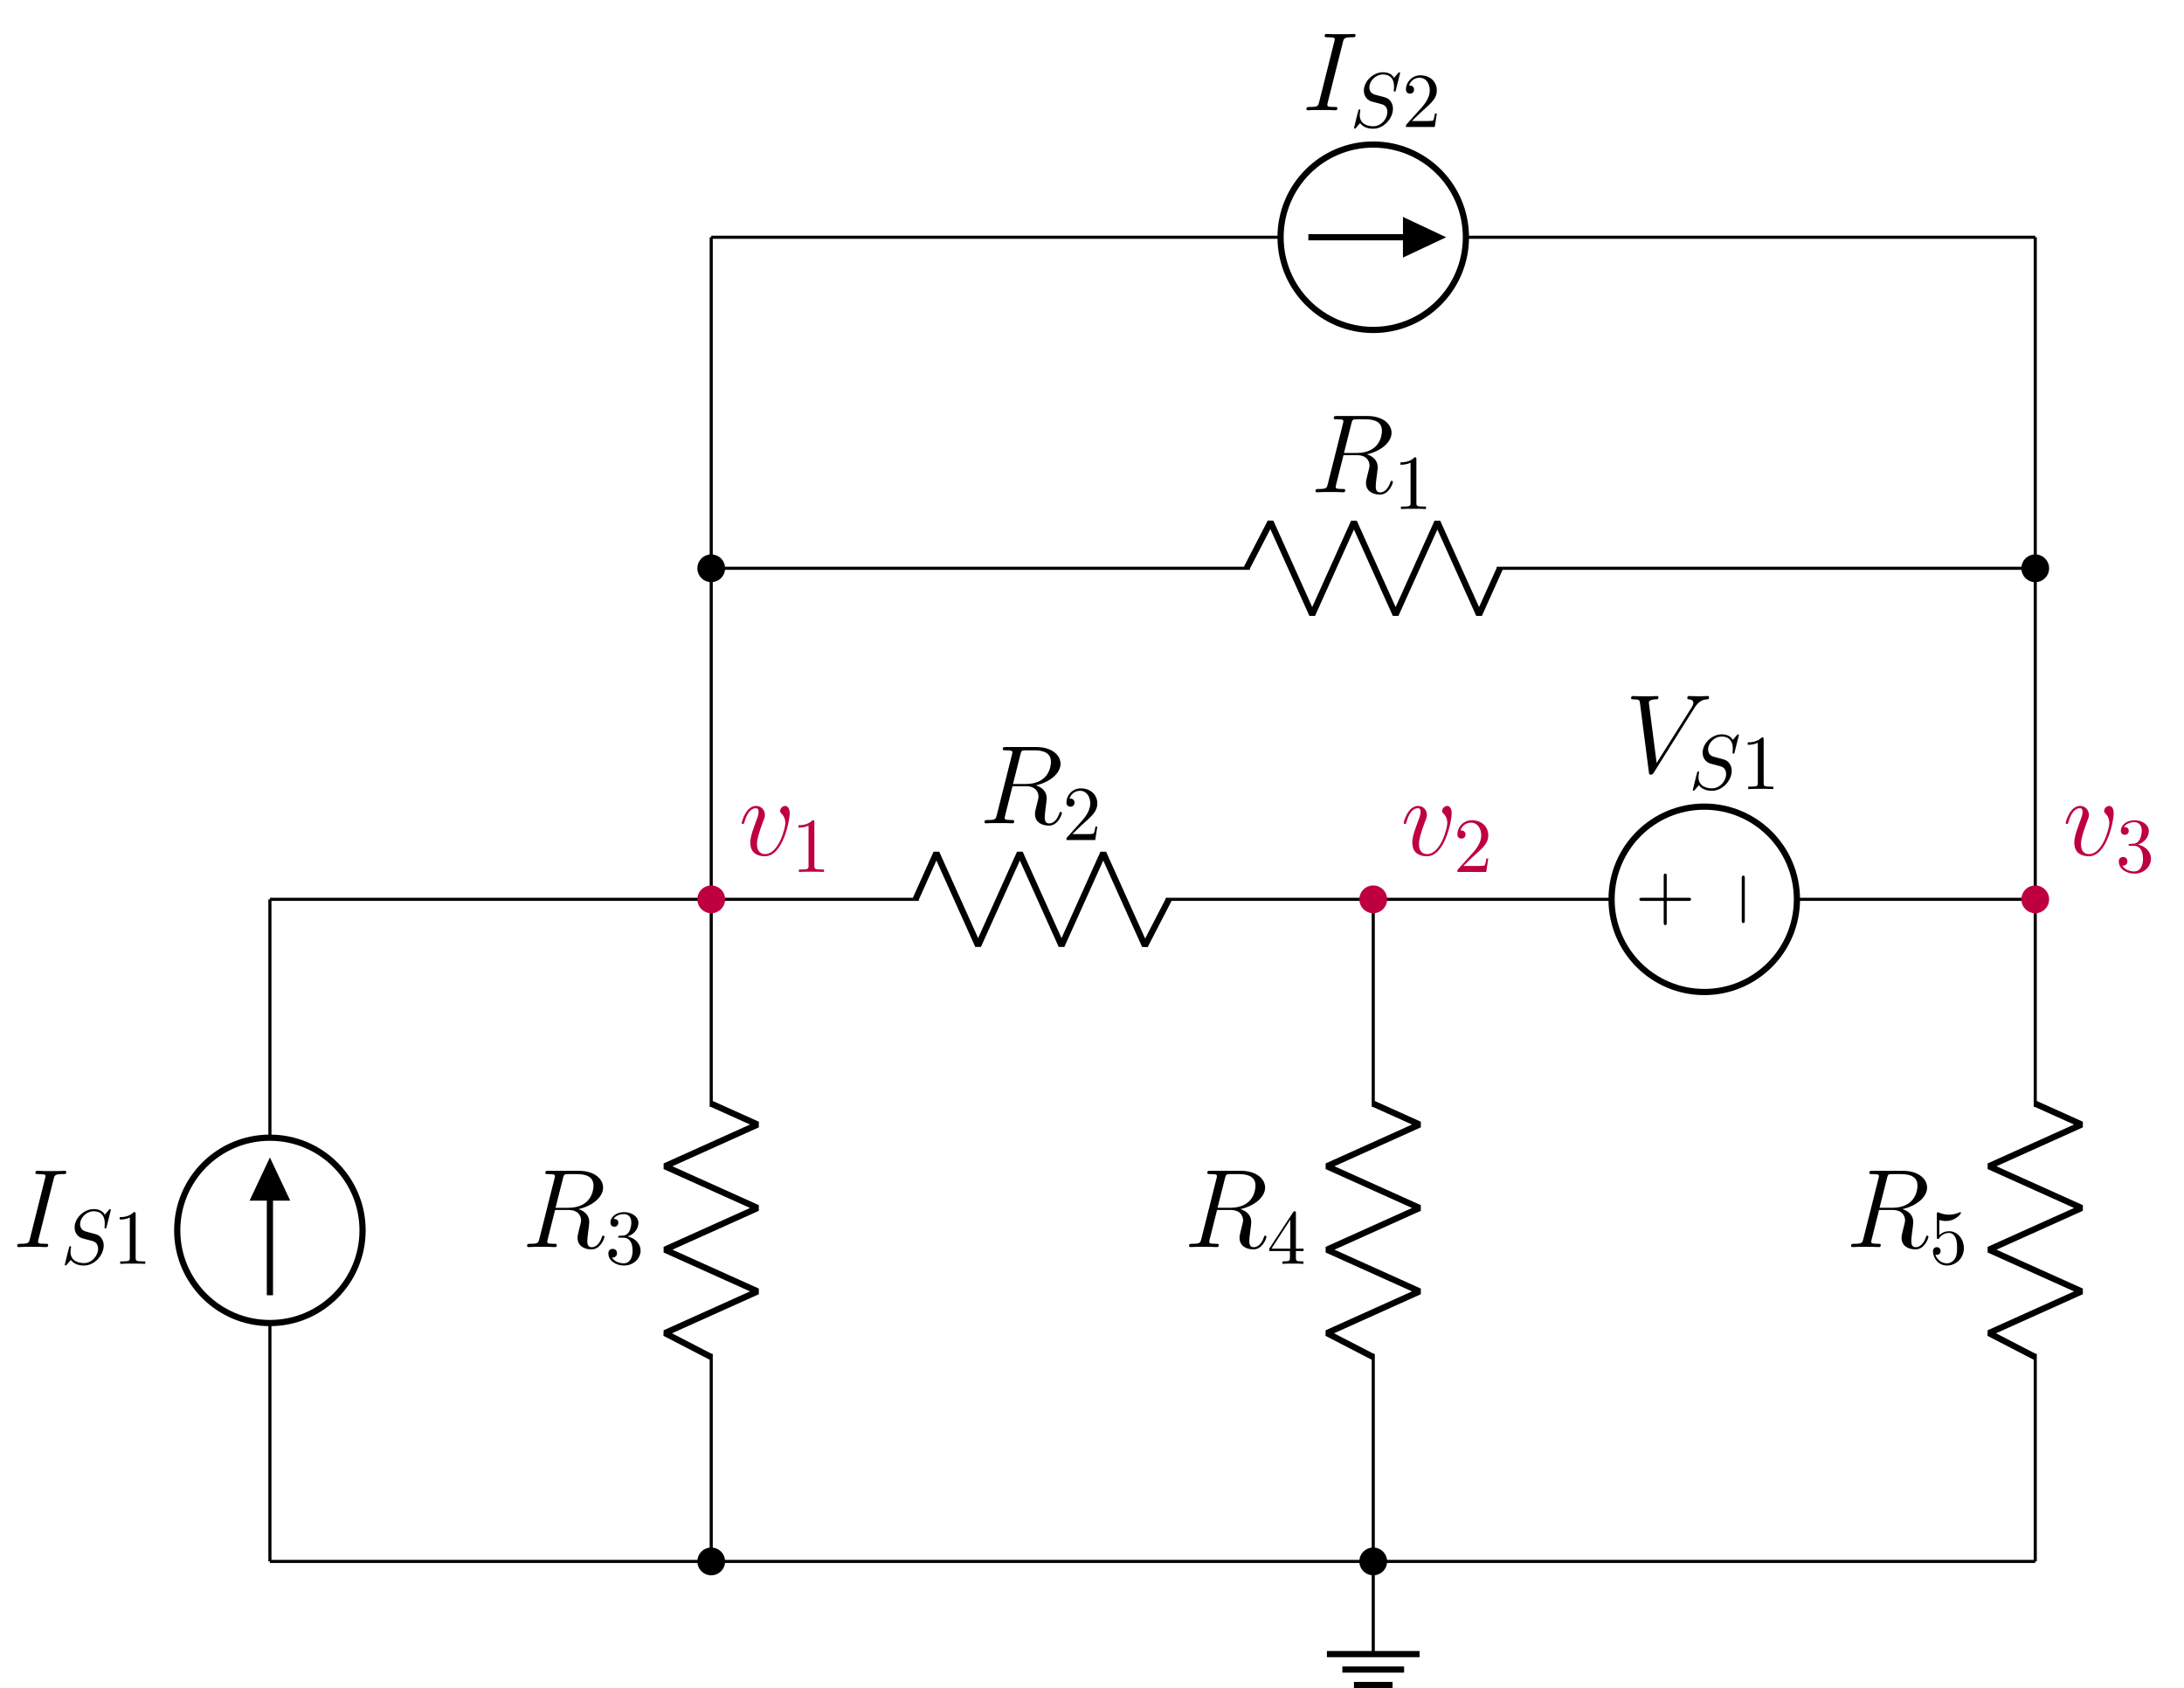 <?xml version="1.0" encoding="UTF-8"?>
<svg xmlns="http://www.w3.org/2000/svg" xmlns:xlink="http://www.w3.org/1999/xlink" width="280.554pt" height="216.826pt" viewBox="0 0 280.554 216.826" version="1.1">
<defs>
<g>
<symbol overflow="visible" id="glyph0-0">
<path style="stroke:none;" d=""/>
</symbol>
<symbol overflow="visible" id="glyph0-1">
<path style="stroke:none;" d="M 5.281 -8.734 C 5.406 -9.234 5.438 -9.375 6.484 -9.375 C 6.797 -9.375 6.906 -9.375 6.906 -9.656 C 6.906 -9.797 6.75 -9.797 6.719 -9.797 C 6.453 -9.797 6.141 -9.766 5.875 -9.766 L 4.109 -9.766 C 3.828 -9.766 3.5 -9.797 3.219 -9.797 C 3.094 -9.797 2.938 -9.797 2.938 -9.531 C 2.938 -9.375 3.062 -9.375 3.344 -9.375 C 4.234 -9.375 4.234 -9.266 4.234 -9.109 C 4.234 -9.016 4.203 -8.922 4.172 -8.797 L 2.234 -1.062 C 2.109 -0.562 2.078 -0.422 1.031 -0.422 C 0.719 -0.422 0.594 -0.422 0.594 -0.141 C 0.594 0 0.734 0 0.797 0 C 1.062 0 1.375 -0.031 1.641 -0.031 L 3.406 -0.031 C 3.688 -0.031 4 0 4.281 0 C 4.406 0 4.578 0 4.578 -0.266 C 4.578 -0.422 4.484 -0.422 4.172 -0.422 C 3.281 -0.422 3.281 -0.531 3.281 -0.703 C 3.281 -0.734 3.281 -0.797 3.344 -1.031 Z M 5.281 -8.734 "/>
</symbol>
<symbol overflow="visible" id="glyph0-2">
<path style="stroke:none;" d="M 5.281 -8.828 C 5.406 -9.359 5.469 -9.375 6.031 -9.375 L 7.062 -9.375 C 8.297 -9.375 9.203 -9.016 9.203 -7.891 C 9.203 -7.156 8.828 -5.047 5.953 -5.047 L 4.328 -5.047 Z M 7.266 -4.875 C 9.047 -5.266 10.438 -6.406 10.438 -7.641 C 10.438 -8.766 9.312 -9.797 7.312 -9.797 L 3.422 -9.797 C 3.141 -9.797 3.016 -9.797 3.016 -9.531 C 3.016 -9.375 3.109 -9.375 3.391 -9.375 C 4.25 -9.375 4.25 -9.266 4.25 -9.109 C 4.25 -9.078 4.25 -9 4.188 -8.781 L 2.25 -1.062 C 2.125 -0.562 2.094 -0.422 1.109 -0.422 C 0.781 -0.422 0.672 -0.422 0.672 -0.141 C 0.672 0 0.828 0 0.875 0 C 1.141 0 1.438 -0.031 1.703 -0.031 L 3.406 -0.031 C 3.656 -0.031 3.953 0 4.219 0 C 4.328 0 4.484 0 4.484 -0.266 C 4.484 -0.422 4.359 -0.422 4.141 -0.422 C 3.266 -0.422 3.266 -0.531 3.266 -0.672 C 3.266 -0.688 3.266 -0.781 3.297 -0.906 L 4.266 -4.766 L 5.984 -4.766 C 7.344 -4.766 7.609 -3.906 7.609 -3.422 C 7.609 -3.219 7.453 -2.656 7.359 -2.281 C 7.203 -1.625 7.156 -1.469 7.156 -1.188 C 7.156 -0.172 7.984 0.297 8.953 0.297 C 10.109 0.297 10.609 -1.125 10.609 -1.312 C 10.609 -1.422 10.547 -1.469 10.453 -1.469 C 10.344 -1.469 10.312 -1.375 10.281 -1.266 C 9.938 -0.25 9.359 0.016 9 0.016 C 8.641 0.016 8.406 -0.141 8.406 -0.781 C 8.406 -1.141 8.578 -2.438 8.594 -2.516 C 8.656 -3.047 8.656 -3.094 8.656 -3.219 C 8.656 -4.266 7.812 -4.703 7.266 -4.875 Z M 7.266 -4.875 "/>
</symbol>
<symbol overflow="visible" id="glyph0-3">
<path style="stroke:none;" d="M 8.875 -8.203 C 9.359 -8.984 9.812 -9.328 10.547 -9.375 C 10.688 -9.391 10.797 -9.391 10.797 -9.656 C 10.797 -9.703 10.766 -9.797 10.641 -9.797 C 10.391 -9.797 9.766 -9.766 9.516 -9.766 C 9.094 -9.766 8.656 -9.797 8.266 -9.797 C 8.141 -9.797 8 -9.797 8 -9.531 C 8 -9.391 8.141 -9.375 8.188 -9.375 C 8.719 -9.344 8.781 -9.078 8.781 -8.906 C 8.781 -8.688 8.578 -8.359 8.562 -8.344 L 4.062 -1.203 L 3.062 -8.938 C 3.062 -9.359 3.797 -9.375 3.953 -9.375 C 4.172 -9.375 4.297 -9.375 4.297 -9.656 C 4.297 -9.797 4.141 -9.797 4.109 -9.797 C 3.859 -9.797 3.578 -9.766 3.328 -9.766 L 2.531 -9.766 C 1.484 -9.766 1.047 -9.797 1.031 -9.797 C 0.953 -9.797 0.781 -9.797 0.781 -9.531 C 0.781 -9.375 0.875 -9.375 1.109 -9.375 C 1.844 -9.375 1.875 -9.25 1.922 -8.891 L 3.062 -0.047 C 3.109 0.266 3.109 0.297 3.312 0.297 C 3.484 0.297 3.562 0.266 3.703 0.031 Z M 8.875 -8.203 "/>
</symbol>
<symbol overflow="visible" id="glyph0-4">
<path style="stroke:none;" d="M 6.562 -5.359 C 6.562 -6.266 6.094 -6.328 5.984 -6.328 C 5.641 -6.328 5.328 -5.984 5.328 -5.688 C 5.328 -5.516 5.422 -5.422 5.484 -5.359 C 5.625 -5.234 6 -4.844 6 -4.109 C 6 -3.5 5.141 -0.141 3.406 -0.141 C 2.531 -0.141 2.359 -0.875 2.359 -1.406 C 2.359 -2.125 2.703 -3.125 3.078 -4.156 C 3.312 -4.75 3.375 -4.891 3.375 -5.172 C 3.375 -5.781 2.938 -6.328 2.234 -6.328 C 0.922 -6.328 0.391 -4.25 0.391 -4.125 C 0.391 -4.078 0.438 -4 0.547 -4 C 0.672 -4 0.688 -4.062 0.75 -4.266 C 1.094 -5.5 1.656 -6.031 2.188 -6.031 C 2.328 -6.031 2.562 -6.031 2.562 -5.562 C 2.562 -5.188 2.406 -4.781 2.188 -4.234 C 1.5 -2.391 1.5 -1.953 1.5 -1.609 C 1.5 -1.297 1.547 -0.703 2 -0.297 C 2.516 0.141 3.234 0.141 3.359 0.141 C 5.734 0.141 6.562 -4.547 6.562 -5.359 Z M 6.562 -5.359 "/>
</symbol>
<symbol overflow="visible" id="glyph1-0">
<path style="stroke:none;" d=""/>
</symbol>
<symbol overflow="visible" id="glyph1-1">
<path style="stroke:none;" d="M 6.438 -6.922 C 6.438 -6.953 6.406 -7.031 6.312 -7.031 C 6.266 -7.031 6.266 -7.016 6.141 -6.875 L 5.656 -6.312 C 5.406 -6.781 4.891 -7.031 4.234 -7.031 C 2.969 -7.031 1.781 -5.875 1.781 -4.672 C 1.781 -3.875 2.297 -3.406 2.812 -3.266 L 3.875 -2.984 C 4.25 -2.891 4.797 -2.734 4.797 -1.922 C 4.797 -1.031 3.984 -0.094 3 -0.094 C 2.359 -0.094 1.25 -0.312 1.25 -1.547 C 1.25 -1.781 1.312 -2.031 1.312 -2.078 C 1.328 -2.125 1.328 -2.141 1.328 -2.156 C 1.328 -2.25 1.266 -2.266 1.219 -2.266 C 1.172 -2.266 1.141 -2.25 1.109 -2.219 C 1.078 -2.188 0.516 0.094 0.516 0.125 C 0.516 0.172 0.562 0.219 0.625 0.219 C 0.672 0.219 0.688 0.203 0.812 0.062 L 1.297 -0.5 C 1.719 0.078 2.406 0.219 2.984 0.219 C 4.344 0.219 5.516 -1.109 5.516 -2.344 C 5.516 -3.031 5.172 -3.375 5.031 -3.516 C 4.797 -3.734 4.641 -3.781 3.766 -4 C 3.531 -4.062 3.188 -4.172 3.094 -4.188 C 2.828 -4.281 2.484 -4.562 2.484 -5.094 C 2.484 -5.906 3.281 -6.75 4.234 -6.75 C 5.047 -6.75 5.656 -6.312 5.656 -5.203 C 5.656 -4.891 5.625 -4.703 5.625 -4.641 C 5.625 -4.641 5.625 -4.547 5.734 -4.547 C 5.844 -4.547 5.859 -4.578 5.891 -4.75 Z M 6.438 -6.922 "/>
</symbol>
<symbol overflow="visible" id="glyph2-0">
<path style="stroke:none;" d=""/>
</symbol>
<symbol overflow="visible" id="glyph2-1">
<path style="stroke:none;" d="M 2.938 -6.375 C 2.938 -6.625 2.938 -6.641 2.703 -6.641 C 2.078 -6 1.203 -6 0.891 -6 L 0.891 -5.688 C 1.094 -5.688 1.672 -5.688 2.188 -5.953 L 2.188 -0.781 C 2.188 -0.422 2.156 -0.312 1.266 -0.312 L 0.953 -0.312 L 0.953 0 C 1.297 -0.031 2.156 -0.031 2.562 -0.031 C 2.953 -0.031 3.828 -0.031 4.172 0 L 4.172 -0.312 L 3.859 -0.312 C 2.953 -0.312 2.938 -0.422 2.938 -0.781 Z M 2.938 -6.375 "/>
</symbol>
<symbol overflow="visible" id="glyph2-2">
<path style="stroke:none;" d="M 2.891 -3.516 C 3.703 -3.781 4.281 -4.469 4.281 -5.266 C 4.281 -6.078 3.406 -6.641 2.453 -6.641 C 1.453 -6.641 0.688 -6.047 0.688 -5.281 C 0.688 -4.953 0.906 -4.766 1.203 -4.766 C 1.5 -4.766 1.703 -4.984 1.703 -5.281 C 1.703 -5.766 1.234 -5.766 1.094 -5.766 C 1.391 -6.266 2.047 -6.391 2.406 -6.391 C 2.828 -6.391 3.375 -6.172 3.375 -5.281 C 3.375 -5.156 3.344 -4.578 3.094 -4.141 C 2.797 -3.656 2.453 -3.625 2.203 -3.625 C 2.125 -3.609 1.891 -3.594 1.812 -3.594 C 1.734 -3.578 1.672 -3.562 1.672 -3.469 C 1.672 -3.359 1.734 -3.359 1.906 -3.359 L 2.344 -3.359 C 3.156 -3.359 3.531 -2.688 3.531 -1.703 C 3.531 -0.344 2.844 -0.062 2.406 -0.062 C 1.969 -0.062 1.219 -0.234 0.875 -0.812 C 1.219 -0.766 1.531 -0.984 1.531 -1.359 C 1.531 -1.719 1.266 -1.922 0.984 -1.922 C 0.734 -1.922 0.422 -1.781 0.422 -1.344 C 0.422 -0.438 1.344 0.219 2.438 0.219 C 3.656 0.219 4.562 -0.688 4.562 -1.703 C 4.562 -2.516 3.922 -3.297 2.891 -3.516 Z M 2.891 -3.516 "/>
</symbol>
<symbol overflow="visible" id="glyph2-3">
<path style="stroke:none;" d="M 2.938 -1.641 L 2.938 -0.781 C 2.938 -0.422 2.906 -0.312 2.172 -0.312 L 1.969 -0.312 L 1.969 0 C 2.375 -0.031 2.891 -0.031 3.312 -0.031 C 3.734 -0.031 4.25 -0.031 4.672 0 L 4.672 -0.312 L 4.453 -0.312 C 3.719 -0.312 3.703 -0.422 3.703 -0.781 L 3.703 -1.641 L 4.688 -1.641 L 4.688 -1.953 L 3.703 -1.953 L 3.703 -6.484 C 3.703 -6.688 3.703 -6.75 3.531 -6.75 C 3.453 -6.75 3.422 -6.75 3.344 -6.625 L 0.281 -1.953 L 0.281 -1.641 Z M 2.984 -1.953 L 0.562 -1.953 L 2.984 -5.672 Z M 2.984 -1.953 "/>
</symbol>
<symbol overflow="visible" id="glyph2-4">
<path style="stroke:none;" d="M 4.469 -2 C 4.469 -3.188 3.656 -4.188 2.578 -4.188 C 2.109 -4.188 1.672 -4.031 1.312 -3.672 L 1.312 -5.625 C 1.516 -5.562 1.844 -5.5 2.156 -5.5 C 3.391 -5.5 4.094 -6.406 4.094 -6.531 C 4.094 -6.594 4.062 -6.641 3.984 -6.641 C 3.984 -6.641 3.953 -6.641 3.906 -6.609 C 3.703 -6.516 3.219 -6.312 2.547 -6.312 C 2.156 -6.312 1.688 -6.391 1.219 -6.594 C 1.141 -6.625 1.125 -6.625 1.109 -6.625 C 1 -6.625 1 -6.547 1 -6.391 L 1 -3.438 C 1 -3.266 1 -3.188 1.141 -3.188 C 1.219 -3.188 1.234 -3.203 1.281 -3.266 C 1.391 -3.422 1.75 -3.969 2.562 -3.969 C 3.078 -3.969 3.328 -3.516 3.406 -3.328 C 3.562 -2.953 3.594 -2.578 3.594 -2.078 C 3.594 -1.719 3.594 -1.125 3.344 -0.703 C 3.109 -0.312 2.734 -0.062 2.281 -0.062 C 1.562 -0.062 0.984 -0.594 0.812 -1.172 C 0.844 -1.172 0.875 -1.156 0.984 -1.156 C 1.312 -1.156 1.484 -1.406 1.484 -1.641 C 1.484 -1.891 1.312 -2.141 0.984 -2.141 C 0.844 -2.141 0.5 -2.062 0.5 -1.609 C 0.5 -0.75 1.188 0.219 2.297 0.219 C 3.453 0.219 4.469 -0.734 4.469 -2 Z M 4.469 -2 "/>
</symbol>
<symbol overflow="visible" id="glyph2-5">
<path style="stroke:none;" d="M 1.266 -0.766 L 2.328 -1.797 C 3.875 -3.172 4.469 -3.703 4.469 -4.703 C 4.469 -5.844 3.578 -6.641 2.359 -6.641 C 1.234 -6.641 0.5 -5.719 0.5 -4.828 C 0.5 -4.281 1 -4.281 1.031 -4.281 C 1.203 -4.281 1.547 -4.391 1.547 -4.812 C 1.547 -5.062 1.359 -5.328 1.016 -5.328 C 0.938 -5.328 0.922 -5.328 0.891 -5.312 C 1.109 -5.969 1.656 -6.328 2.234 -6.328 C 3.141 -6.328 3.562 -5.516 3.562 -4.703 C 3.562 -3.906 3.078 -3.125 2.516 -2.5 L 0.609 -0.375 C 0.5 -0.266 0.5 -0.234 0.5 0 L 4.203 0 L 4.469 -1.734 L 4.234 -1.734 C 4.172 -1.438 4.109 -1 4 -0.844 C 3.938 -0.766 3.281 -0.766 3.062 -0.766 Z M 1.266 -0.766 "/>
</symbol>
<symbol overflow="visible" id="glyph3-0">
<path style="stroke:none;" d=""/>
</symbol>
<symbol overflow="visible" id="glyph3-1">
<path style="stroke:none;" d="M 2.297 4.078 L 2.297 6.859 C 2.297 7 2.297 7.188 2.5 7.188 C 2.688 7.188 2.688 7 2.688 6.859 L 2.688 4.078 L 5.484 4.078 C 5.625 4.078 5.812 4.078 5.812 3.875 C 5.812 3.672 5.625 3.672 5.484 3.672 L 2.688 3.672 L 2.688 0.891 C 2.688 0.75 2.688 0.562 2.5 0.562 C 2.297 0.562 2.297 0.75 2.297 0.891 L 2.297 3.672 L -0.5 3.672 C -0.641 3.672 -0.828 3.672 -0.828 3.875 C -0.828 4.078 -0.641 4.078 -0.5 4.078 Z M 2.297 4.078 "/>
</symbol>
<symbol overflow="visible" id="glyph4-0">
<path style="stroke:none;" d=""/>
</symbol>
<symbol overflow="visible" id="glyph4-1">
<path style="stroke:none;" d="M 2.297 6.562 C 2.297 6.734 2.297 6.922 2.5 6.922 C 2.688 6.922 2.688 6.734 2.688 6.562 L 2.688 1.172 C 2.688 1 2.688 0.828 2.5 0.828 C 2.297 0.828 2.297 1 2.297 1.172 Z M 2.297 6.562 "/>
</symbol>
</g>
<clipPath id="clip1">
  <path d="M 170 212 L 183 212 L 183 216.824 L 170 216.824 Z M 170 212 "/>
</clipPath>
</defs>
<g id="surface1">
<path style="fill:none;stroke-width:0.399;stroke-linecap:butt;stroke-linejoin:miter;stroke:rgb(0%,0%,0%);stroke-opacity:1;stroke-miterlimit:10;" d="M -56.692 -0.002 L -56.692 0.198 M -56.692 -0.002 L -56.692 30.616 M -56.692 54.424 L -56.692 85.041 M -56.692 84.842 L -56.692 85.041 " transform="matrix(1,0,0,-1,91.364,200.553)"/>
<path style="fill:none;stroke-width:0.797;stroke-linecap:butt;stroke-linejoin:miter;stroke:rgb(0%,0%,0%);stroke-opacity:1;stroke-miterlimit:10;" d="M -68.598 42.522 C -68.598 35.944 -63.27 30.616 -56.692 30.616 C -50.118 30.616 -44.79 35.944 -44.79 42.522 C -44.79 49.096 -50.118 54.424 -56.692 54.424 C -63.27 54.424 -68.598 49.096 -68.598 42.522 Z M -68.598 42.522 " transform="matrix(1,0,0,-1,91.364,200.553)"/>
<path style="fill:none;stroke-width:0.797;stroke-linecap:butt;stroke-linejoin:miter;stroke:rgb(0%,0%,0%);stroke-opacity:1;stroke-miterlimit:10;" d="M -56.692 34.186 L -56.692 50.854 " transform="matrix(1,0,0,-1,91.364,200.553)"/>
<path style="fill-rule:nonzero;fill:rgb(0%,0%,0%);fill-opacity:1;stroke-width:0.797;stroke-linecap:butt;stroke-linejoin:miter;stroke:rgb(0%,0%,0%);stroke-opacity:1;stroke-miterlimit:10;" d="M -56.692 46.737 L -54.708 46.737 L -56.692 50.951 L -58.676 46.737 L -56.692 46.737 " transform="matrix(1,0,0,-1,91.364,200.553)"/>
<g style="fill:rgb(0%,0%,0%);fill-opacity:1;">
  <use xlink:href="#glyph0-1" x="1.609" y="160.179"/>
</g>
<g style="fill:rgb(0%,0%,0%);fill-opacity:1;">
  <use xlink:href="#glyph1-1" x="7.804" y="162.33"/>
</g>
<g style="fill:rgb(0%,0%,0%);fill-opacity:1;">
  <use xlink:href="#glyph2-1" x="14.487" y="162.33"/>
</g>
<path style="fill:none;stroke-width:0.399;stroke-linecap:butt;stroke-linejoin:miter;stroke:rgb(0%,0%,0%);stroke-opacity:1;stroke-miterlimit:10;" d="M -0.001 -0.002 L -0.001 0.198 M -0.001 -0.002 L -0.001 26.647 M -0.001 58.393 L -0.001 85.041 M -0.001 84.842 L -0.001 85.24 M -0.001 85.041 L -0.001 106.299 M -0.001 106.299 L -0.001 127.561 M -0.001 127.362 L -0.001 127.76 M -0.001 127.561 L -0.001 148.823 M -0.001 148.823 L -0.001 170.08 M -0.001 169.881 L -0.001 170.08 " transform="matrix(1,0,0,-1,91.364,200.553)"/>
<path style="fill:none;stroke-width:0.797;stroke-linecap:butt;stroke-linejoin:bevel;stroke:rgb(0%,0%,0%);stroke-opacity:1;stroke-miterlimit:10;" d="M -0.001 26.248 L -5.954 29.326 L 5.952 34.682 L -5.954 40.041 L 5.952 45.397 L -5.954 50.756 L 5.952 56.115 L -0.001 58.791 " transform="matrix(1,0,0,-1,91.364,200.553)"/>
<g style="fill:rgb(0%,0%,0%);fill-opacity:1;">
  <use xlink:href="#glyph0-2" x="67.036" y="160.179"/>
</g>
<g style="fill:rgb(0%,0%,0%);fill-opacity:1;">
  <use xlink:href="#glyph2-2" x="77.728" y="162.33"/>
</g>
<path style="fill-rule:nonzero;fill:rgb(0%,0%,0%);fill-opacity:1;stroke-width:0.399;stroke-linecap:butt;stroke-linejoin:miter;stroke:rgb(0%,0%,0%);stroke-opacity:1;stroke-miterlimit:10;" d="M 1.585 127.561 C 1.585 128.436 0.878 129.147 -0.001 129.147 C -0.876 129.147 -1.587 128.436 -1.587 127.561 C -1.587 126.686 -0.876 125.975 -0.001 125.975 C 0.878 125.975 1.585 126.686 1.585 127.561 Z M 1.585 127.561 " transform="matrix(1,0,0,-1,91.364,200.553)"/>
<path style="fill:none;stroke-width:0.399;stroke-linecap:butt;stroke-linejoin:miter;stroke:rgb(0%,0%,0%);stroke-opacity:1;stroke-miterlimit:10;" d="M 85.042 -0.002 L 85.042 0.198 M 85.042 -0.002 L 85.042 26.647 M 85.042 58.393 L 85.042 85.041 M 85.042 84.842 L 85.042 85.041 " transform="matrix(1,0,0,-1,91.364,200.553)"/>
<path style="fill:none;stroke-width:0.797;stroke-linecap:butt;stroke-linejoin:bevel;stroke:rgb(0%,0%,0%);stroke-opacity:1;stroke-miterlimit:10;" d="M 85.042 26.248 L 79.089 29.326 L 90.991 34.682 L 79.089 40.041 L 90.991 45.397 L 79.089 50.756 L 90.991 56.115 L 85.042 58.791 " transform="matrix(1,0,0,-1,91.364,200.553)"/>
<g style="fill:rgb(0%,0%,0%);fill-opacity:1;">
  <use xlink:href="#glyph0-2" x="152.075" y="160.178"/>
</g>
<g style="fill:rgb(0%,0%,0%);fill-opacity:1;">
  <use xlink:href="#glyph2-3" x="162.768" y="162.33"/>
</g>
<path style="fill:none;stroke-width:0.399;stroke-linecap:butt;stroke-linejoin:miter;stroke:rgb(0%,0%,0%);stroke-opacity:1;stroke-miterlimit:10;" d="M 170.081 -0.002 L 170.081 0.198 M 170.081 -0.002 L 170.081 26.647 M 170.081 58.393 L 170.081 85.041 M 170.081 84.842 L 170.081 85.24 M 170.081 85.041 L 170.081 106.299 M 170.081 106.299 L 170.081 127.561 M 170.081 127.362 L 170.081 127.76 M 170.081 127.561 L 170.081 148.823 M 170.081 148.823 L 170.081 170.08 M 170.081 169.881 L 170.081 170.08 " transform="matrix(1,0,0,-1,91.364,200.553)"/>
<path style="fill:none;stroke-width:0.797;stroke-linecap:butt;stroke-linejoin:bevel;stroke:rgb(0%,0%,0%);stroke-opacity:1;stroke-miterlimit:10;" d="M 170.081 26.248 L 164.128 29.326 L 176.034 34.682 L 164.128 40.041 L 176.034 45.397 L 164.128 50.756 L 176.034 56.115 L 170.081 58.791 " transform="matrix(1,0,0,-1,91.364,200.553)"/>
<g style="fill:rgb(0%,0%,0%);fill-opacity:1;">
  <use xlink:href="#glyph0-2" x="237.115" y="160.178"/>
</g>
<g style="fill:rgb(0%,0%,0%);fill-opacity:1;">
  <use xlink:href="#glyph2-4" x="247.807" y="162.33"/>
</g>
<path style="fill-rule:nonzero;fill:rgb(0%,0%,0%);fill-opacity:1;stroke-width:0.399;stroke-linecap:butt;stroke-linejoin:miter;stroke:rgb(0%,0%,0%);stroke-opacity:1;stroke-miterlimit:10;" d="M 171.667 127.561 C 171.667 128.436 170.956 129.147 170.081 129.147 C 169.202 129.147 168.495 128.436 168.495 127.561 C 168.495 126.686 169.202 125.975 170.081 125.975 C 170.956 125.975 171.667 126.686 171.667 127.561 Z M 171.667 127.561 " transform="matrix(1,0,0,-1,91.364,200.553)"/>
<path style="fill:none;stroke-width:0.399;stroke-linecap:butt;stroke-linejoin:miter;stroke:rgb(0%,0%,0%);stroke-opacity:1;stroke-miterlimit:10;" d="M -56.692 -0.002 L -56.493 -0.002 M -56.692 -0.002 L -28.348 -0.002 M -28.348 -0.002 L -0.001 -0.002 M -0.2 -0.002 L 0.199 -0.002 M -0.001 -0.002 L 42.519 -0.002 M 42.519 -0.002 L 85.042 -0.002 M 84.843 -0.002 L 85.241 -0.002 M 85.042 -0.002 L 127.562 -0.002 M 127.562 -0.002 L 170.081 -0.002 M 169.882 -0.002 L 170.081 -0.002 " transform="matrix(1,0,0,-1,91.364,200.553)"/>
<path style="fill-rule:nonzero;fill:rgb(0%,0%,0%);fill-opacity:1;stroke-width:0.399;stroke-linecap:butt;stroke-linejoin:miter;stroke:rgb(0%,0%,0%);stroke-opacity:1;stroke-miterlimit:10;" d="M 1.585 -0.002 C 1.585 0.877 0.878 1.588 -0.001 1.588 C -0.876 1.588 -1.587 0.877 -1.587 -0.002 C -1.587 -0.877 -0.876 -1.588 -0.001 -1.588 C 0.878 -1.588 1.585 -0.877 1.585 -0.002 Z M 1.585 -0.002 " transform="matrix(1,0,0,-1,91.364,200.553)"/>
<path style="fill-rule:nonzero;fill:rgb(0%,0%,0%);fill-opacity:1;stroke-width:0.399;stroke-linecap:butt;stroke-linejoin:miter;stroke:rgb(0%,0%,0%);stroke-opacity:1;stroke-miterlimit:10;" d="M 86.628 -0.002 C 86.628 0.877 85.917 1.588 85.042 1.588 C 84.163 1.588 83.452 0.877 83.452 -0.002 C 83.452 -0.877 84.163 -1.588 85.042 -1.588 C 85.917 -1.588 86.628 -0.877 86.628 -0.002 Z M 86.628 -0.002 " transform="matrix(1,0,0,-1,91.364,200.553)"/>
<path style="fill:none;stroke-width:0.399;stroke-linecap:butt;stroke-linejoin:miter;stroke:rgb(0%,0%,0%);stroke-opacity:1;stroke-miterlimit:10;" d="M 85.042 -0.002 L 85.042 -11.904 " transform="matrix(1,0,0,-1,91.364,200.553)"/>
<g clip-path="url(#clip1)" clip-rule="nonzero">
<path style="fill:none;stroke-width:0.797;stroke-linecap:butt;stroke-linejoin:miter;stroke:rgb(0%,0%,0%);stroke-opacity:1;stroke-miterlimit:10;" d="M 79.089 -11.904 L 90.991 -11.904 M 81.073 -13.888 L 89.007 -13.888 M 82.562 -15.873 L 87.519 -15.873 " transform="matrix(1,0,0,-1,91.364,200.553)"/>
</g>
<path style="fill:none;stroke-width:0.399;stroke-linecap:butt;stroke-linejoin:miter;stroke:rgb(0%,0%,0%);stroke-opacity:1;stroke-miterlimit:10;" d="M 170.081 85.041 L 169.882 85.041 M 170.081 85.041 L 139.468 85.041 M 115.656 85.041 L 85.042 85.041 M 85.241 85.041 L 84.843 85.041 M 85.042 85.041 L 58.394 85.041 M 26.648 85.041 L -0.001 85.041 M 0.199 85.041 L -0.2 85.041 M -0.001 85.041 L -28.348 85.041 M -28.348 85.041 L -56.692 85.041 M -56.493 85.041 L -56.692 85.041 " transform="matrix(1,0,0,-1,91.364,200.553)"/>
<path style="fill:none;stroke-width:0.797;stroke-linecap:butt;stroke-linejoin:miter;stroke:rgb(0%,0%,0%);stroke-opacity:1;stroke-miterlimit:10;" d="M 127.562 73.135 C 134.136 73.135 139.468 78.463 139.468 85.041 C 139.468 91.615 134.136 96.948 127.562 96.948 C 120.984 96.948 115.656 91.615 115.656 85.041 C 115.656 78.463 120.984 73.135 127.562 73.135 Z M 127.562 73.135 " transform="matrix(1,0,0,-1,91.364,200.553)"/>
<g style="fill:rgb(0%,0%,0%);fill-opacity:1;">
  <use xlink:href="#glyph3-1" x="211.42" y="111.639"/>
</g>
<g style="fill:rgb(0%,0%,0%);fill-opacity:1;">
  <use xlink:href="#glyph4-1" x="221.446" y="111.639"/>
</g>
<g style="fill:rgb(0%,0%,0%);fill-opacity:1;">
  <use xlink:href="#glyph0-3" x="208.747" y="99.2"/>
</g>
<g style="fill:rgb(0%,0%,0%);fill-opacity:1;">
  <use xlink:href="#glyph1-1" x="216.937" y="101.352"/>
</g>
<g style="fill:rgb(0%,0%,0%);fill-opacity:1;">
  <use xlink:href="#glyph2-1" x="223.62" y="101.352"/>
</g>
<path style="fill:none;stroke-width:0.797;stroke-linecap:butt;stroke-linejoin:bevel;stroke:rgb(0%,0%,0%);stroke-opacity:1;stroke-miterlimit:10;" d="M 58.792 85.041 L 55.714 79.088 L 50.359 90.994 L 44.999 79.088 L 39.644 90.994 L 34.284 79.088 L 28.925 90.994 L 26.249 85.041 " transform="matrix(1,0,0,-1,91.364,200.553)"/>
<g style="fill:rgb(0%,0%,0%);fill-opacity:1;">
  <use xlink:href="#glyph0-2" x="125.798" y="105.748"/>
</g>
<g style="fill:rgb(0%,0%,0%);fill-opacity:1;">
  <use xlink:href="#glyph2-5" x="136.49" y="107.9"/>
</g>
<path style="fill:none;stroke-width:0.399;stroke-linecap:butt;stroke-linejoin:miter;stroke:rgb(0%,0%,0%);stroke-opacity:1;stroke-miterlimit:10;" d="M -0.001 127.561 L 0.199 127.561 M -0.001 127.561 L 69.167 127.561 M 100.913 127.561 L 170.081 127.561 M 169.882 127.561 L 170.081 127.561 " transform="matrix(1,0,0,-1,91.364,200.553)"/>
<path style="fill:none;stroke-width:0.797;stroke-linecap:butt;stroke-linejoin:bevel;stroke:rgb(0%,0%,0%);stroke-opacity:1;stroke-miterlimit:10;" d="M 68.769 127.561 L 71.847 133.514 L 77.202 121.608 L 82.562 133.514 L 87.917 121.608 L 93.277 133.514 L 98.636 121.608 L 101.312 127.561 " transform="matrix(1,0,0,-1,91.364,200.553)"/>
<g style="fill:rgb(0%,0%,0%);fill-opacity:1;">
  <use xlink:href="#glyph0-2" x="168.318" y="63.229"/>
</g>
<g style="fill:rgb(0%,0%,0%);fill-opacity:1;">
  <use xlink:href="#glyph2-1" x="179.01" y="65.38"/>
</g>
<path style="fill:none;stroke-width:0.399;stroke-linecap:butt;stroke-linejoin:miter;stroke:rgb(0%,0%,0%);stroke-opacity:1;stroke-miterlimit:10;" d="M -0.001 170.08 L 0.199 170.08 M -0.001 170.08 L 73.136 170.08 M 96.945 170.08 L 170.081 170.08 M 169.882 170.08 L 170.081 170.08 " transform="matrix(1,0,0,-1,91.364,200.553)"/>
<path style="fill:none;stroke-width:0.797;stroke-linecap:butt;stroke-linejoin:miter;stroke:rgb(0%,0%,0%);stroke-opacity:1;stroke-miterlimit:10;" d="M 85.042 181.987 C 78.464 181.987 73.136 176.655 73.136 170.08 C 73.136 163.506 78.464 158.174 85.042 158.174 C 91.616 158.174 96.945 163.506 96.945 170.08 C 96.945 176.655 91.616 181.987 85.042 181.987 Z M 85.042 181.987 " transform="matrix(1,0,0,-1,91.364,200.553)"/>
<path style="fill:none;stroke-width:0.797;stroke-linecap:butt;stroke-linejoin:miter;stroke:rgb(0%,0%,0%);stroke-opacity:1;stroke-miterlimit:10;" d="M 76.706 170.08 L 93.374 170.08 " transform="matrix(1,0,0,-1,91.364,200.553)"/>
<path style="fill-rule:nonzero;fill:rgb(0%,0%,0%);fill-opacity:1;stroke-width:0.797;stroke-linecap:butt;stroke-linejoin:miter;stroke:rgb(0%,0%,0%);stroke-opacity:1;stroke-miterlimit:10;" d="M 89.257 170.08 L 89.257 168.096 L 93.472 170.08 L 89.257 172.065 L 89.257 170.08 " transform="matrix(1,0,0,-1,91.364,200.553)"/>
<g style="fill:rgb(0%,0%,0%);fill-opacity:1;">
  <use xlink:href="#glyph0-1" x="167.225" y="14.161"/>
</g>
<g style="fill:rgb(0%,0%,0%);fill-opacity:1;">
  <use xlink:href="#glyph1-1" x="173.42" y="16.313"/>
</g>
<g style="fill:rgb(0%,0%,0%);fill-opacity:1;">
  <use xlink:href="#glyph2-5" x="180.103" y="16.313"/>
</g>
<path style="fill-rule:nonzero;fill:rgb(75%,0%,25%);fill-opacity:1;stroke-width:0.399;stroke-linecap:butt;stroke-linejoin:miter;stroke:rgb(75%,0%,25%);stroke-opacity:1;stroke-miterlimit:10;" d="M 1.585 85.041 C 1.585 85.916 0.878 86.627 -0.001 86.627 C -0.876 86.627 -1.587 85.916 -1.587 85.041 C -1.587 84.162 -0.876 83.451 -0.001 83.451 C 0.878 83.451 1.585 84.162 1.585 85.041 Z M 1.585 85.041 " transform="matrix(1,0,0,-1,91.364,200.553)"/>
<g style="fill:rgb(75%,0%,25%);fill-opacity:1;">
  <use xlink:href="#glyph0-4" x="94.884" y="109.842"/>
</g>
<g style="fill:rgb(75%,0%,25%);fill-opacity:1;">
  <use xlink:href="#glyph2-1" x="101.675" y="111.994"/>
</g>
<path style="fill-rule:nonzero;fill:rgb(75%,0%,25%);fill-opacity:1;stroke-width:0.399;stroke-linecap:butt;stroke-linejoin:miter;stroke:rgb(75%,0%,25%);stroke-opacity:1;stroke-miterlimit:10;" d="M 86.628 85.041 C 86.628 85.916 85.917 86.627 85.042 86.627 C 84.163 86.627 83.452 85.916 83.452 85.041 C 83.452 84.162 84.163 83.451 85.042 83.451 C 85.917 83.451 86.628 84.162 86.628 85.041 Z M 86.628 85.041 " transform="matrix(1,0,0,-1,91.364,200.553)"/>
<g style="fill:rgb(75%,0%,25%);fill-opacity:1;">
  <use xlink:href="#glyph0-4" x="179.923" y="109.842"/>
</g>
<g style="fill:rgb(75%,0%,25%);fill-opacity:1;">
  <use xlink:href="#glyph2-5" x="186.714" y="111.994"/>
</g>
<path style="fill-rule:nonzero;fill:rgb(75%,0%,25%);fill-opacity:1;stroke-width:0.399;stroke-linecap:butt;stroke-linejoin:miter;stroke:rgb(75%,0%,25%);stroke-opacity:1;stroke-miterlimit:10;" d="M 171.667 85.041 C 171.667 85.916 170.956 86.627 170.081 86.627 C 169.202 86.627 168.495 85.916 168.495 85.041 C 168.495 84.162 169.202 83.451 170.081 83.451 C 170.956 83.451 171.667 84.162 171.667 85.041 Z M 171.667 85.041 " transform="matrix(1,0,0,-1,91.364,200.553)"/>
<g style="fill:rgb(75%,0%,25%);fill-opacity:1;">
  <use xlink:href="#glyph0-4" x="264.963" y="109.842"/>
</g>
<g style="fill:rgb(75%,0%,25%);fill-opacity:1;">
  <use xlink:href="#glyph2-2" x="271.754" y="111.994"/>
</g>
</g>
</svg>
